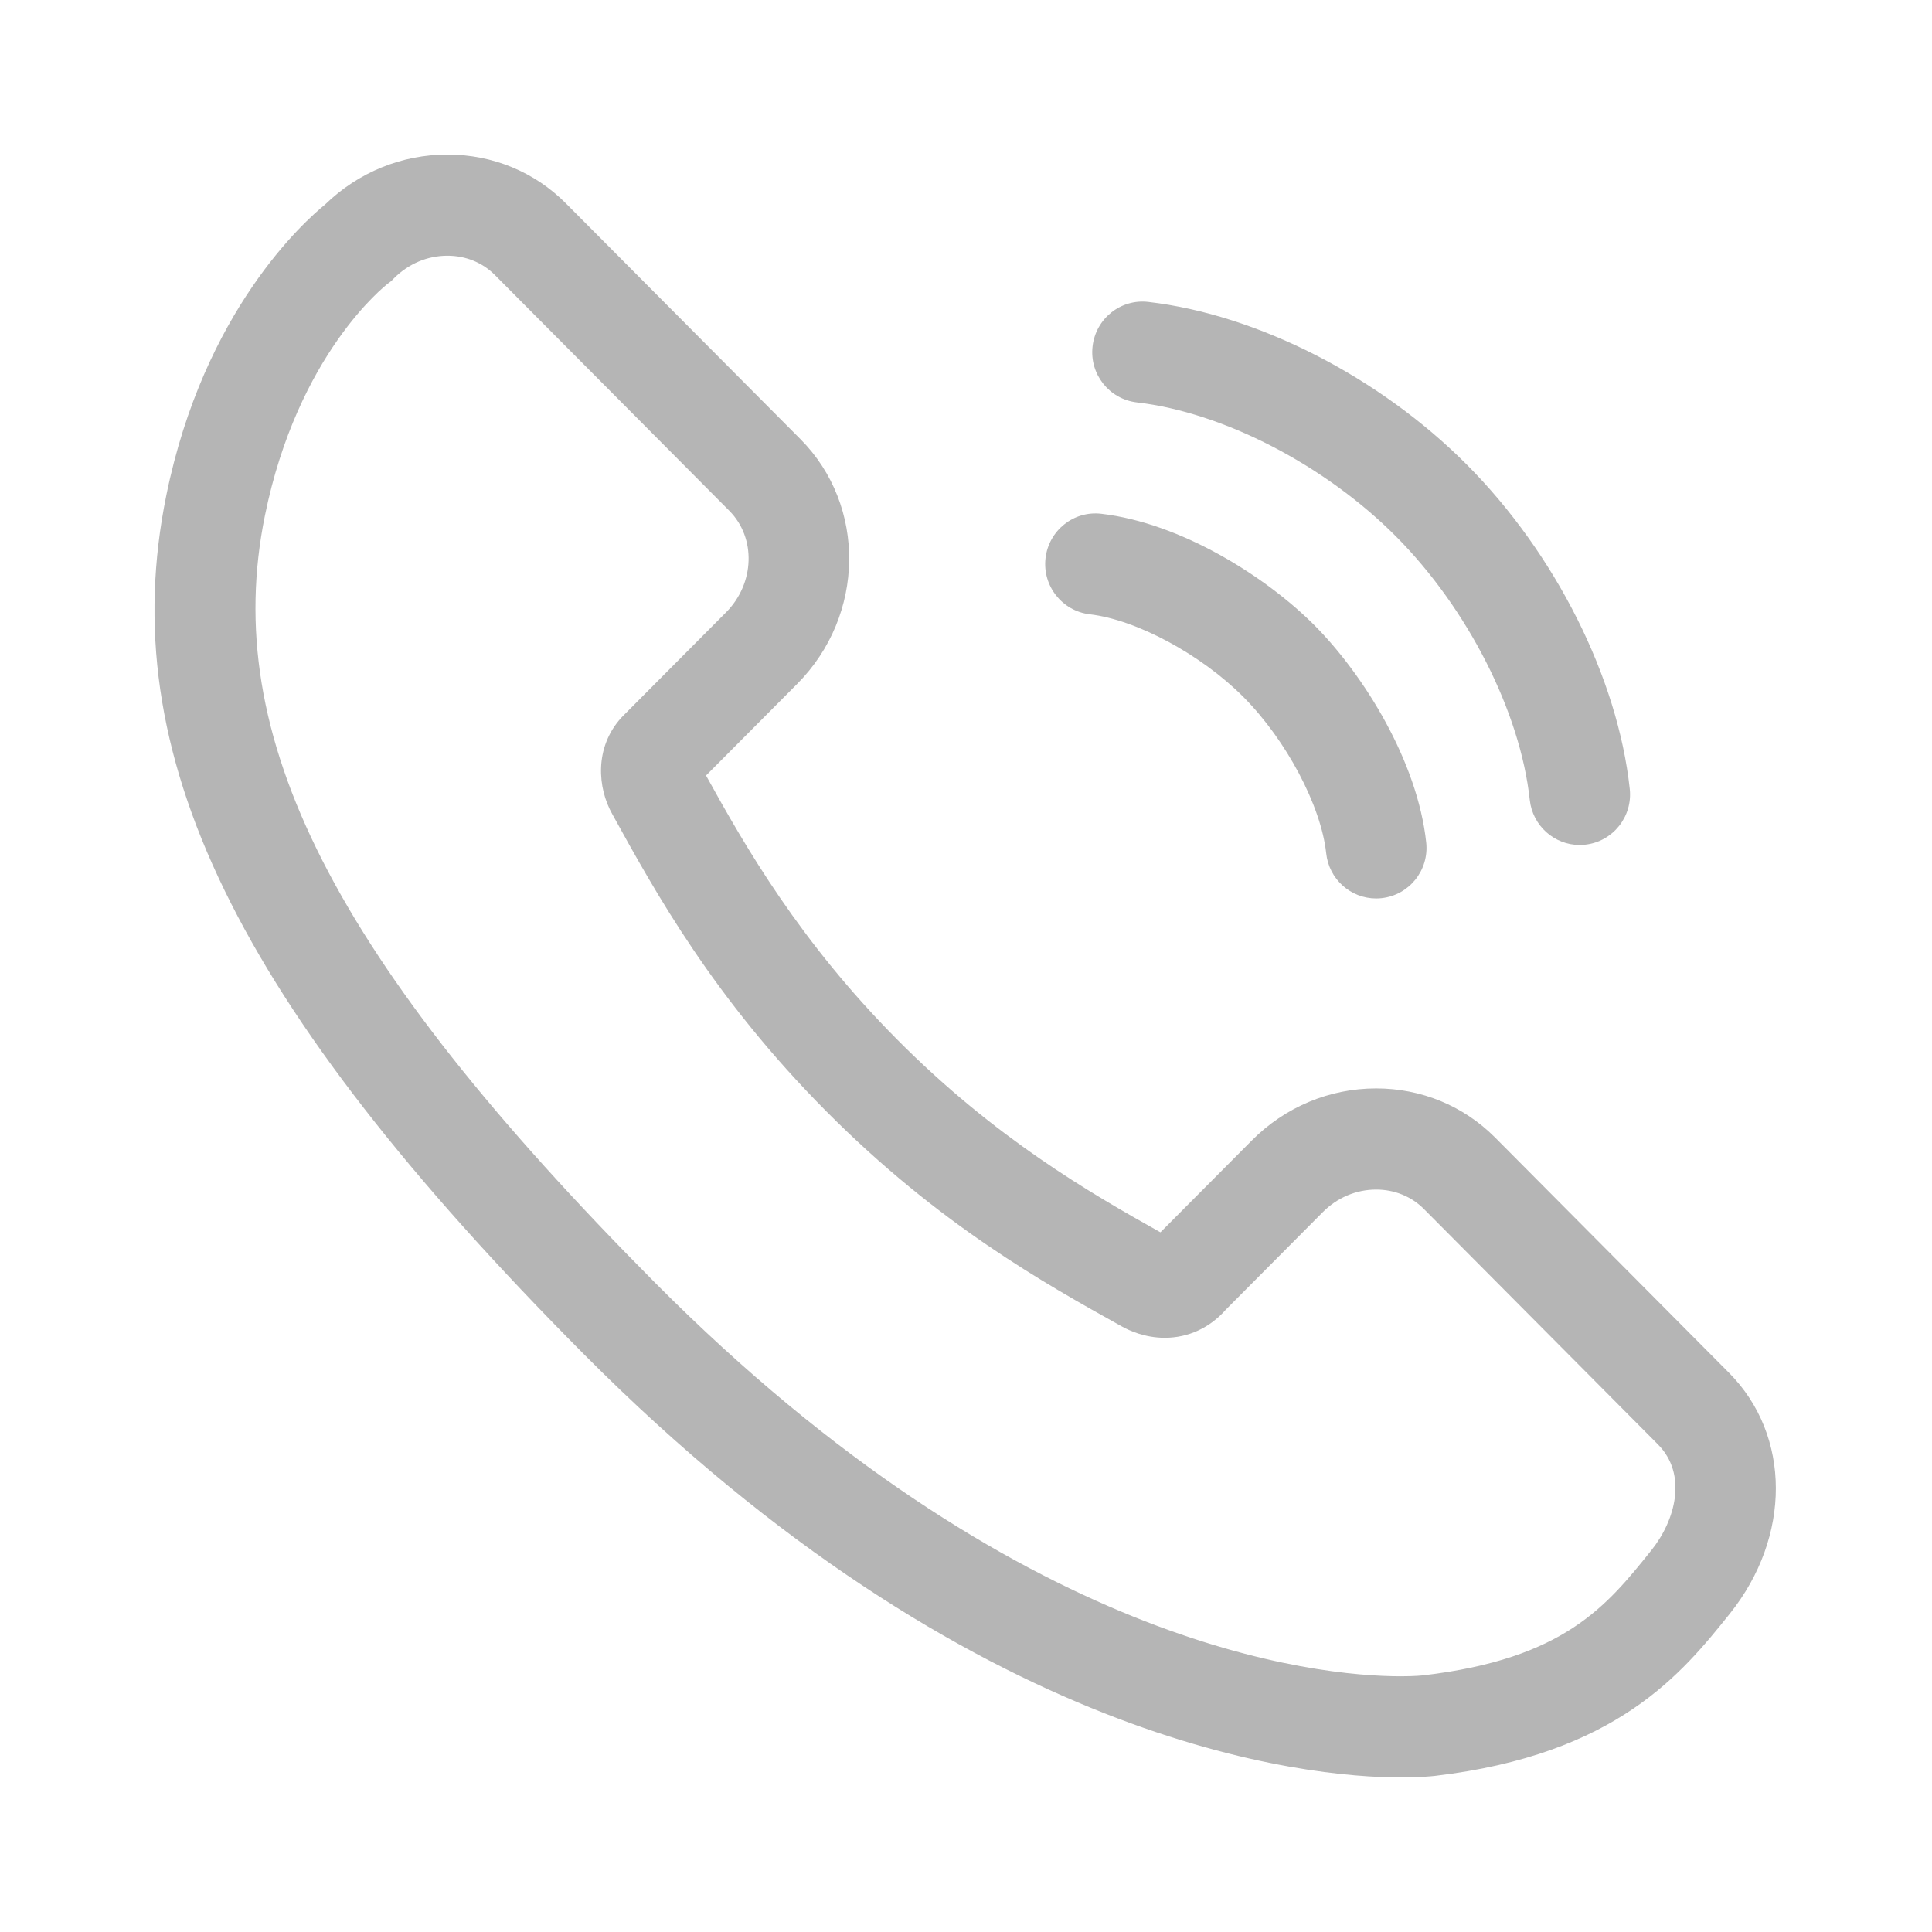 <svg xmlns="http://www.w3.org/2000/svg"
 xmlns:xlink="http://www.w3.org/1999/xlink"
 width="25px" height="25px"  viewBox="0 0 25 25">
<path fill-rule="evenodd"  fill="#b5b5b5"
 d="M22.375,17.766 C22.375,17.766 19.343,14.716 19.343,14.716 C18.936,14.309 18.391,14.084 17.808,14.084 C17.202,14.084 16.629,14.324 16.196,14.76 C16.196,14.76 15.016,15.946 15.016,15.946 C14.099,15.434 12.88,14.729 11.614,13.456 C10.35,12.184 9.648,10.963 9.136,10.035 C9.136,10.035 10.317,8.848 10.317,8.848 C11.196,7.963 11.214,6.543 10.358,5.683 C10.358,5.683 7.326,2.635 7.326,2.635 C6.92,2.225 6.375,2 5.79,2 C5.198,2 4.637,2.229 4.206,2.647 C3.946,2.858 2.639,4.018 2.152,6.41 C1.47,9.757 3.037,12.978 7.559,17.527 C12.611,22.605 16.924,23 18.126,23 C18.376,23 18.527,22.984 18.567,22.98 C20.923,22.702 21.767,21.65 22.383,20.882 C23.181,19.886 23.178,18.576 22.375,17.766 ZM21.369,20.06 C20.79,20.782 20.244,21.464 18.416,21.679 C18.415,21.679 18.315,21.691 18.126,21.691 C17.051,21.691 13.178,21.324 8.48,16.602 C4.31,12.406 2.846,9.53 3.428,6.672 C3.852,4.586 4.98,3.699 5.024,3.666 C5.024,3.666 5.063,3.637 5.063,3.637 C5.063,3.637 5.097,3.602 5.097,3.602 C5.285,3.413 5.531,3.309 5.79,3.309 C6.026,3.309 6.244,3.397 6.405,3.56 C6.405,3.56 9.437,6.609 9.437,6.609 C9.786,6.959 9.767,7.549 9.396,7.923 C9.396,7.923 8.06,9.266 8.06,9.266 C8.06,9.266 8.038,9.289 8.038,9.289 C7.69,9.674 7.731,10.195 7.923,10.535 C8.476,11.539 9.234,12.914 10.693,14.381 C12.147,15.844 13.513,16.605 14.509,17.16 C14.609,17.217 14.814,17.311 15.072,17.311 C15.376,17.311 15.656,17.182 15.863,16.946 C15.863,16.946 17.117,15.685 17.117,15.685 C17.304,15.497 17.549,15.393 17.808,15.393 C18.044,15.393 18.263,15.482 18.424,15.643 C18.424,15.643 21.454,18.691 21.454,18.691 C21.839,19.079 21.68,19.673 21.369,20.06 ZM14.71,5.207 C15.828,5.336 17.145,6.018 18.065,6.942 C18.993,7.876 19.672,9.213 19.795,10.35 C19.831,10.685 20.113,10.934 20.441,10.934 C20.465,10.934 20.488,10.933 20.512,10.93 C20.87,10.891 21.128,10.568 21.089,10.209 C20.934,8.772 20.128,7.166 18.985,6.017 C17.854,4.879 16.272,4.07 14.859,3.907 C14.502,3.865 14.179,4.123 14.138,4.482 C14.096,4.841 14.353,5.165 14.71,5.207 ZM14.102,7.949 C14.707,8.019 15.544,8.47 16.092,9.021 C16.645,9.578 17.095,10.427 17.161,11.042 C17.197,11.378 17.479,11.626 17.807,11.626 C17.831,11.626 17.855,11.625 17.878,11.622 C18.236,11.583 18.494,11.26 18.455,10.901 C18.342,9.851 17.649,8.736 17.013,8.095 C16.382,7.461 15.283,6.768 14.25,6.648 C13.893,6.606 13.57,6.865 13.529,7.224 C13.488,7.583 13.745,7.907 14.102,7.949 Z"/>
</svg>